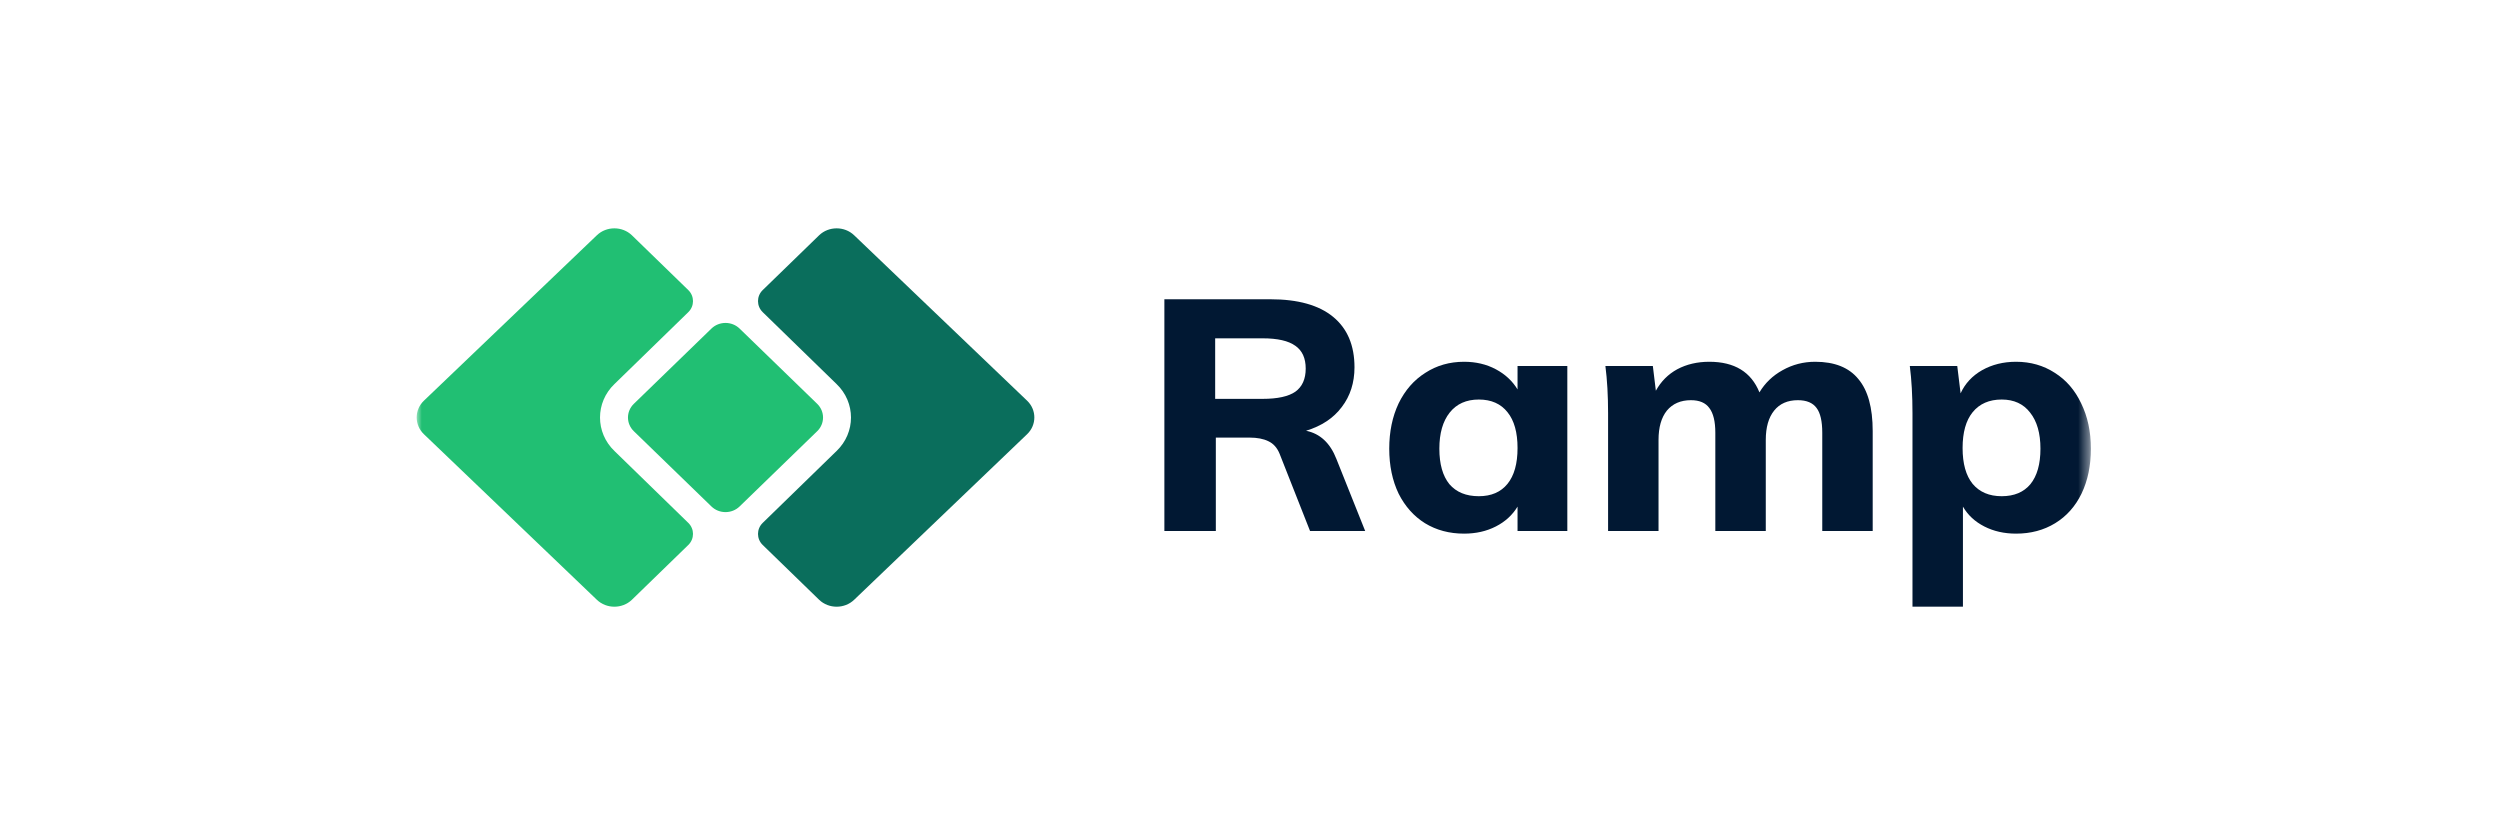 <svg width="240" height="80" viewBox="0 0 240 80" fill="none" xmlns="http://www.w3.org/2000/svg">
<mask id="mask0_78_453" style="mask-type:alpha" maskUnits="userSpaceOnUse" x="40" y="21" width="161" height="39">
<rect x="40" y="21" width="160.585" height="38.762" fill="#C4C4C4"/>
</mask>
<g mask="url(#mask0_78_453)">
<path d="M80.31 43.296L73.219 50.198C72.618 50.783 72.619 51.734 73.22 52.318L78.639 57.581C79.563 58.465 81.072 58.465 81.996 57.581L98.604 41.682C99.528 40.798 99.528 39.352 98.604 38.468L81.996 22.584C81.072 21.7 79.563 21.7 78.639 22.584L73.22 27.847C72.619 28.431 72.618 29.382 73.219 29.966L80.31 36.869C82.157 38.637 82.157 41.528 80.31 43.296Z" fill="#0A6E5C"/>
<path d="M58.987 43.296L66.078 50.198C66.678 50.783 66.678 51.734 66.076 52.318L60.658 57.581C59.734 58.465 58.224 58.465 57.301 57.581L40.693 41.682C39.769 40.798 39.769 39.352 40.693 38.468L57.301 22.584C58.224 21.7 59.734 21.7 60.658 22.584L66.076 27.847C66.678 28.431 66.678 29.382 66.078 29.966L58.987 36.869C57.14 38.637 57.14 41.528 58.987 43.296Z" fill="#21BF73"/>
<path d="M60.847 41.395C60.099 40.67 60.099 39.494 60.847 38.768L68.295 31.545C69.043 30.82 70.255 30.82 71.003 31.545L78.451 38.768C79.199 39.494 79.199 40.67 78.451 41.395L71.003 48.618C70.255 49.344 69.043 49.344 68.295 48.618L60.847 41.395Z" fill="#21BF73"/>
<path d="M131.058 50.977H125.765L122.846 43.572C122.611 42.988 122.248 42.582 121.756 42.353C121.285 42.124 120.687 42.009 119.96 42.009H116.72V50.977H111.78V28.729H121.948C124.6 28.729 126.61 29.291 127.978 30.416C129.347 31.541 130.031 33.156 130.031 35.26C130.031 36.739 129.625 38.01 128.812 39.072C128.021 40.134 126.877 40.895 125.38 41.353C126.727 41.624 127.7 42.53 128.299 44.071L131.058 50.977ZM121.21 38.291C122.643 38.291 123.691 38.062 124.354 37.603C125.017 37.124 125.348 36.385 125.348 35.385C125.348 34.385 125.017 33.656 124.354 33.197C123.691 32.718 122.643 32.479 121.21 32.479H116.656V38.291H121.21Z" fill="#011833"/>
<path d="M150.463 35.137V50.979H145.684V48.636C145.192 49.448 144.497 50.083 143.599 50.541C142.701 51 141.685 51.229 140.552 51.229C139.141 51.229 137.89 50.896 136.799 50.229C135.73 49.562 134.885 48.615 134.265 47.386C133.667 46.136 133.367 44.698 133.367 43.074C133.367 41.449 133.667 40.001 134.265 38.73C134.885 37.459 135.741 36.48 136.831 35.793C137.922 35.085 139.162 34.73 140.552 34.73C141.685 34.73 142.701 34.97 143.599 35.449C144.497 35.928 145.192 36.574 145.684 37.386V35.137H150.463ZM141.963 47.636C143.161 47.636 144.08 47.24 144.722 46.448C145.363 45.657 145.684 44.511 145.684 43.011C145.684 41.511 145.363 40.365 144.722 39.574C144.08 38.761 143.161 38.355 141.963 38.355C140.766 38.355 139.836 38.772 139.173 39.605C138.51 40.438 138.178 41.594 138.178 43.074C138.178 44.553 138.499 45.688 139.141 46.479C139.804 47.25 140.745 47.636 141.963 47.636Z" fill="#011833"/>
<path d="M174.262 34.73C176.123 34.73 177.502 35.282 178.401 36.387C179.319 37.47 179.779 39.136 179.779 41.386V50.979H174.937V41.542C174.937 40.438 174.754 39.647 174.391 39.167C174.027 38.668 173.429 38.418 172.595 38.418C171.612 38.418 170.852 38.751 170.317 39.418C169.782 40.084 169.515 41.022 169.515 42.23V50.979H164.671V41.542C164.671 40.459 164.479 39.667 164.094 39.167C163.732 38.668 163.143 38.418 162.331 38.418C161.346 38.418 160.578 38.751 160.02 39.418C159.487 40.084 159.219 41.022 159.219 42.23V50.979H154.376V39.667C154.376 37.98 154.29 36.47 154.119 35.137H158.673L158.962 37.511C159.454 36.616 160.139 35.928 161.015 35.449C161.913 34.97 162.94 34.73 164.094 34.73C166.511 34.73 168.115 35.709 168.906 37.668C169.441 36.772 170.178 36.064 171.119 35.543C172.081 35.001 173.13 34.73 174.262 34.73Z" fill="#011833"/>
<path d="M193.541 34.73C194.932 34.73 196.172 35.085 197.263 35.793C198.353 36.48 199.198 37.459 199.797 38.73C200.417 40.001 200.726 41.449 200.726 43.074C200.726 44.698 200.428 46.136 199.828 47.386C199.23 48.615 198.385 49.562 197.295 50.229C196.204 50.896 194.953 51.229 193.541 51.229C192.408 51.229 191.393 51 190.495 50.541C189.596 50.083 188.913 49.448 188.442 48.636V58.243H183.598V39.667C183.598 37.98 183.513 36.47 183.342 35.137H187.897L188.217 37.761C188.645 36.824 189.329 36.084 190.27 35.543C191.232 35.001 192.323 34.73 193.541 34.73ZM192.163 47.636C193.36 47.636 194.28 47.25 194.921 46.479C195.563 45.688 195.883 44.553 195.883 43.074C195.883 41.594 195.552 40.438 194.888 39.605C194.247 38.772 193.339 38.355 192.163 38.355C190.965 38.355 190.035 38.761 189.371 39.574C188.73 40.365 188.409 41.511 188.409 43.011C188.409 44.511 188.73 45.657 189.371 46.448C190.035 47.24 190.965 47.636 192.163 47.636Z" fill="#011833"/>
</g>
</svg>
